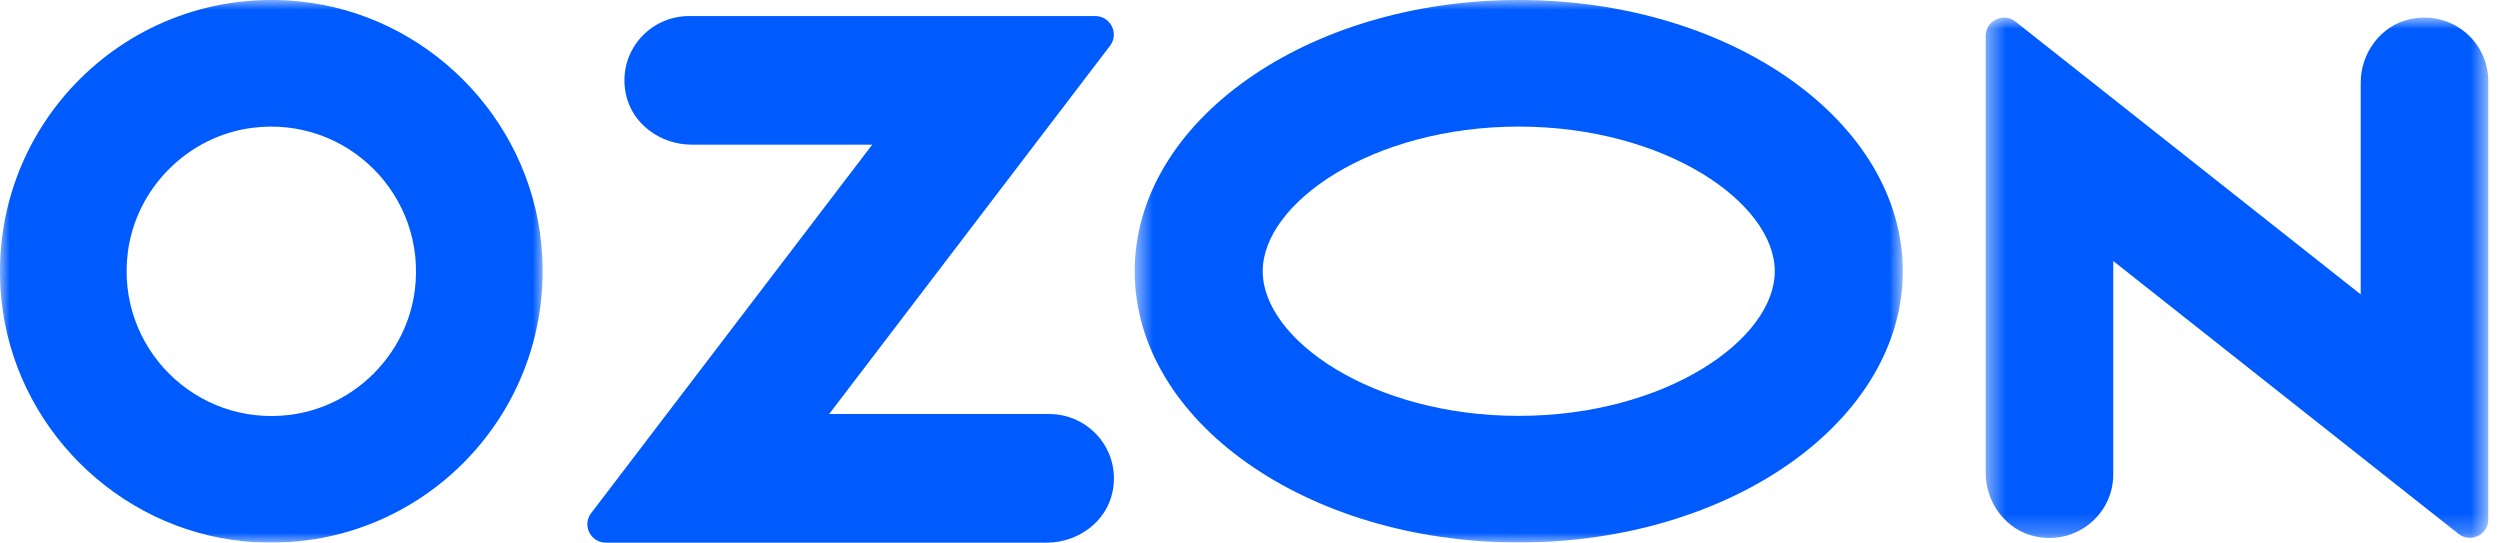 <svg width="129" height="28" viewBox="0 0 129 28" fill="none" xmlns="http://www.w3.org/2000/svg">
<mask id="mask0" mask-type="alpha" maskUnits="userSpaceOnUse" x="0" y="0" width="28" height="28">
<path d="M0 0H27.999V28H0V0Z" fill="white"/>
</mask>
<g mask="url(#mask0)">
<path fill-rule="evenodd" clip-rule="evenodd" d="M21.405 14.973C20.983 18.298 18.298 20.983 14.973 21.405C10.095 22.025 5.975 17.904 6.595 13.027C7.017 9.702 9.702 7.017 13.026 6.595C17.904 5.975 22.025 10.095 21.405 14.973ZM15.428 0.071C6.574 -0.806 -0.806 6.574 0.071 15.428C0.72 21.98 6.019 27.28 12.572 27.929C21.425 28.805 28.805 21.425 27.928 12.571C27.28 6.02 21.98 0.72 15.428 0.071Z" fill="#005BFF"/>
</g>
<path fill-rule="evenodd" clip-rule="evenodd" d="M54.139 21.364H42.784L57.277 2.362C57.757 1.733 57.305 0.828 56.51 0.828H35.56C33.49 0.828 31.86 2.699 32.29 4.832C32.605 6.396 34.081 7.464 35.686 7.464H45.006L30.502 26.48C30.026 27.104 30.474 28 31.262 28H54.013C55.618 28 57.094 26.932 57.409 25.368C57.839 23.235 56.209 21.364 54.139 21.364Z" fill="#005BFF"/>
<mask id="mask1" mask-type="alpha" maskUnits="userSpaceOnUse" x="102" y="0" width="27" height="28">
<path d="M102.462 0.907H128.394V27.759H102.462V0.907Z" fill="white"/>
</mask>
<g mask="url(#mask1)">
<path fill-rule="evenodd" clip-rule="evenodd" d="M124.388 0.982C122.861 1.302 121.812 2.718 121.812 4.273V15.191L103.998 1.114C103.377 0.623 102.462 1.064 102.462 1.853V24.394C102.462 25.948 103.511 27.364 105.038 27.684C107.168 28.131 109.044 26.524 109.044 24.481V13.47L126.858 27.547C127.479 28.038 128.394 27.597 128.394 26.808V4.185C128.394 2.142 126.518 0.536 124.388 0.982Z" fill="#005BFF"/>
</g>
<mask id="mask2" mask-type="alpha" maskUnits="userSpaceOnUse" x="58" y="0" width="41" height="28">
<path d="M58.551 0H98.183V27.992H58.551V0Z" fill="white"/>
</mask>
<g mask="url(#mask2)">
<path fill-rule="evenodd" clip-rule="evenodd" d="M78.367 21.459C70.806 21.459 65.156 17.519 65.156 13.996C65.156 10.473 70.806 6.532 78.367 6.532C85.928 6.532 91.578 10.473 91.578 13.996C91.578 17.519 85.928 21.459 78.367 21.459ZM78.367 -6.10352e-05C67.423 -6.10352e-05 58.551 6.266 58.551 13.996C58.551 21.726 67.423 27.992 78.367 27.992C89.311 27.992 98.183 21.726 98.183 13.996C98.183 6.266 89.311 -6.10352e-05 78.367 -6.10352e-05Z" fill="#005BFF"/>
</g>
</svg>
